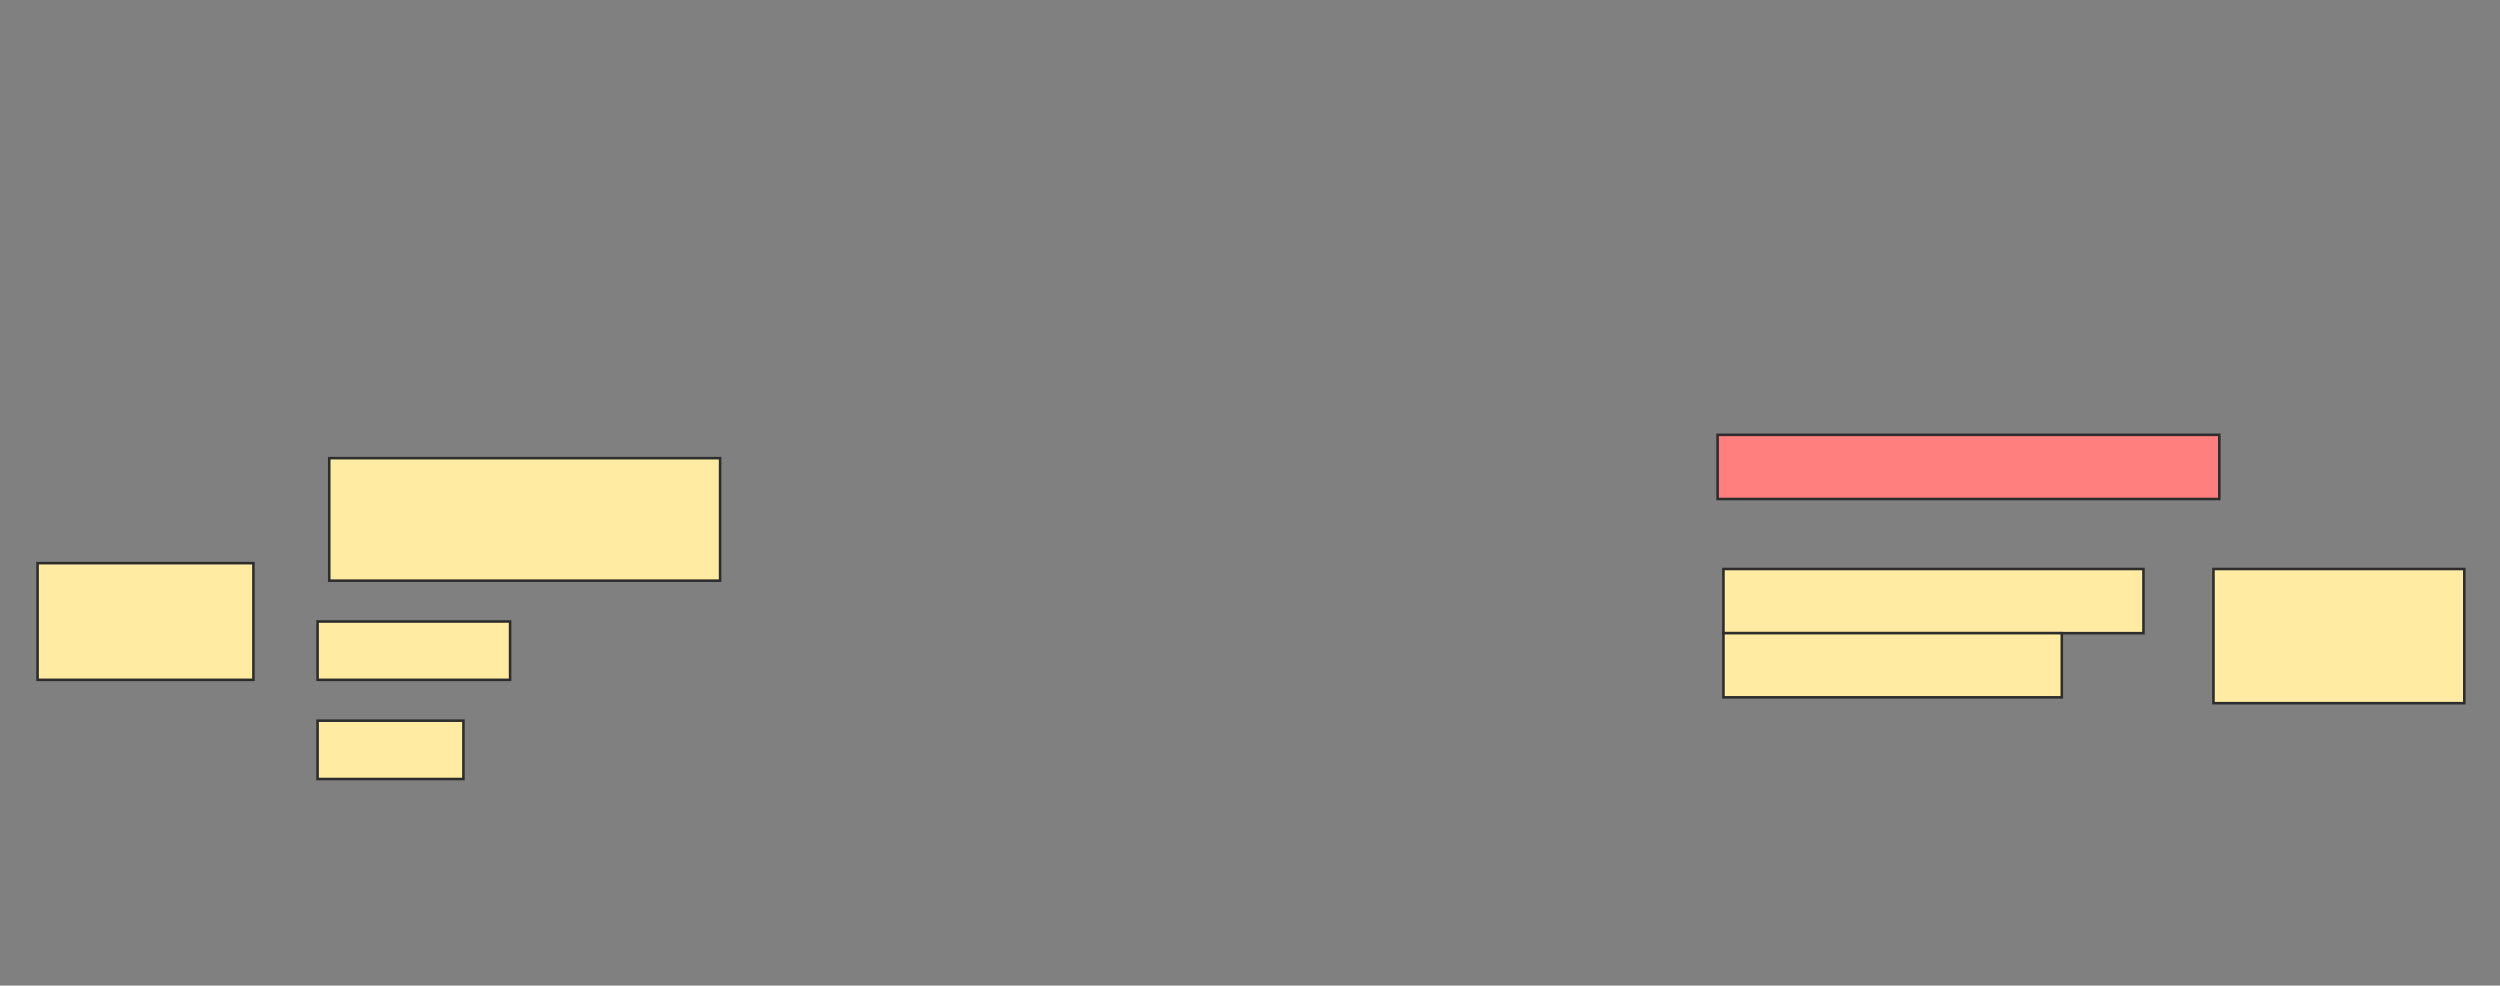 <svg height="384" width="974" xmlns="http://www.w3.org/2000/svg">
 <rect width="100%" height="100%" fill="#808080" stroke="none"/>
 <!-- Created with Image Occlusion Enhanced -->
 <g>
  <title>Labels</title>
 </g>
 <g>
  <title>Masks</title>
  <g id="ccfee4eab6cb4716aefc2e50d73f2a50-ao-1">
   <rect fill="#FFEBA2" height="45.455" stroke="#2D2D2D" width="84.091" x="14.636" y="219.409"/>
   <rect fill="#FFEBA2" height="47.727" stroke="#2D2D2D" width="152.273" x="128.273" y="178.5"/>
   <rect fill="#FFEBA2" height="22.727" stroke="#2D2D2D" width="75" x="123.727" y="242.136"/>
   <rect fill="#FFEBA2" height="22.727" stroke="#2D2D2D" width="56.818" x="123.727" y="280.773"/>
  </g>
  <rect class="qshape" fill="#FF7E7E" height="25" id="ccfee4eab6cb4716aefc2e50d73f2a50-ao-2" stroke="#2D2D2D" width="195.455" x="669.182" y="169.409"/>
  <g id="ccfee4eab6cb4716aefc2e50d73f2a50-ao-3">
   <rect fill="#FFEBA2" height="52.273" stroke="#2D2D2D" width="97.727" x="862.364" y="221.682"/>
   <rect fill="#FFEBA2" height="25" stroke="#2D2D2D" width="163.636" x="671.455" y="221.682"/>
   <rect fill="#FFEBA2" height="25" stroke="#2D2D2D" width="131.818" x="671.455" y="246.682"/>
  </g>
 </g>
</svg>